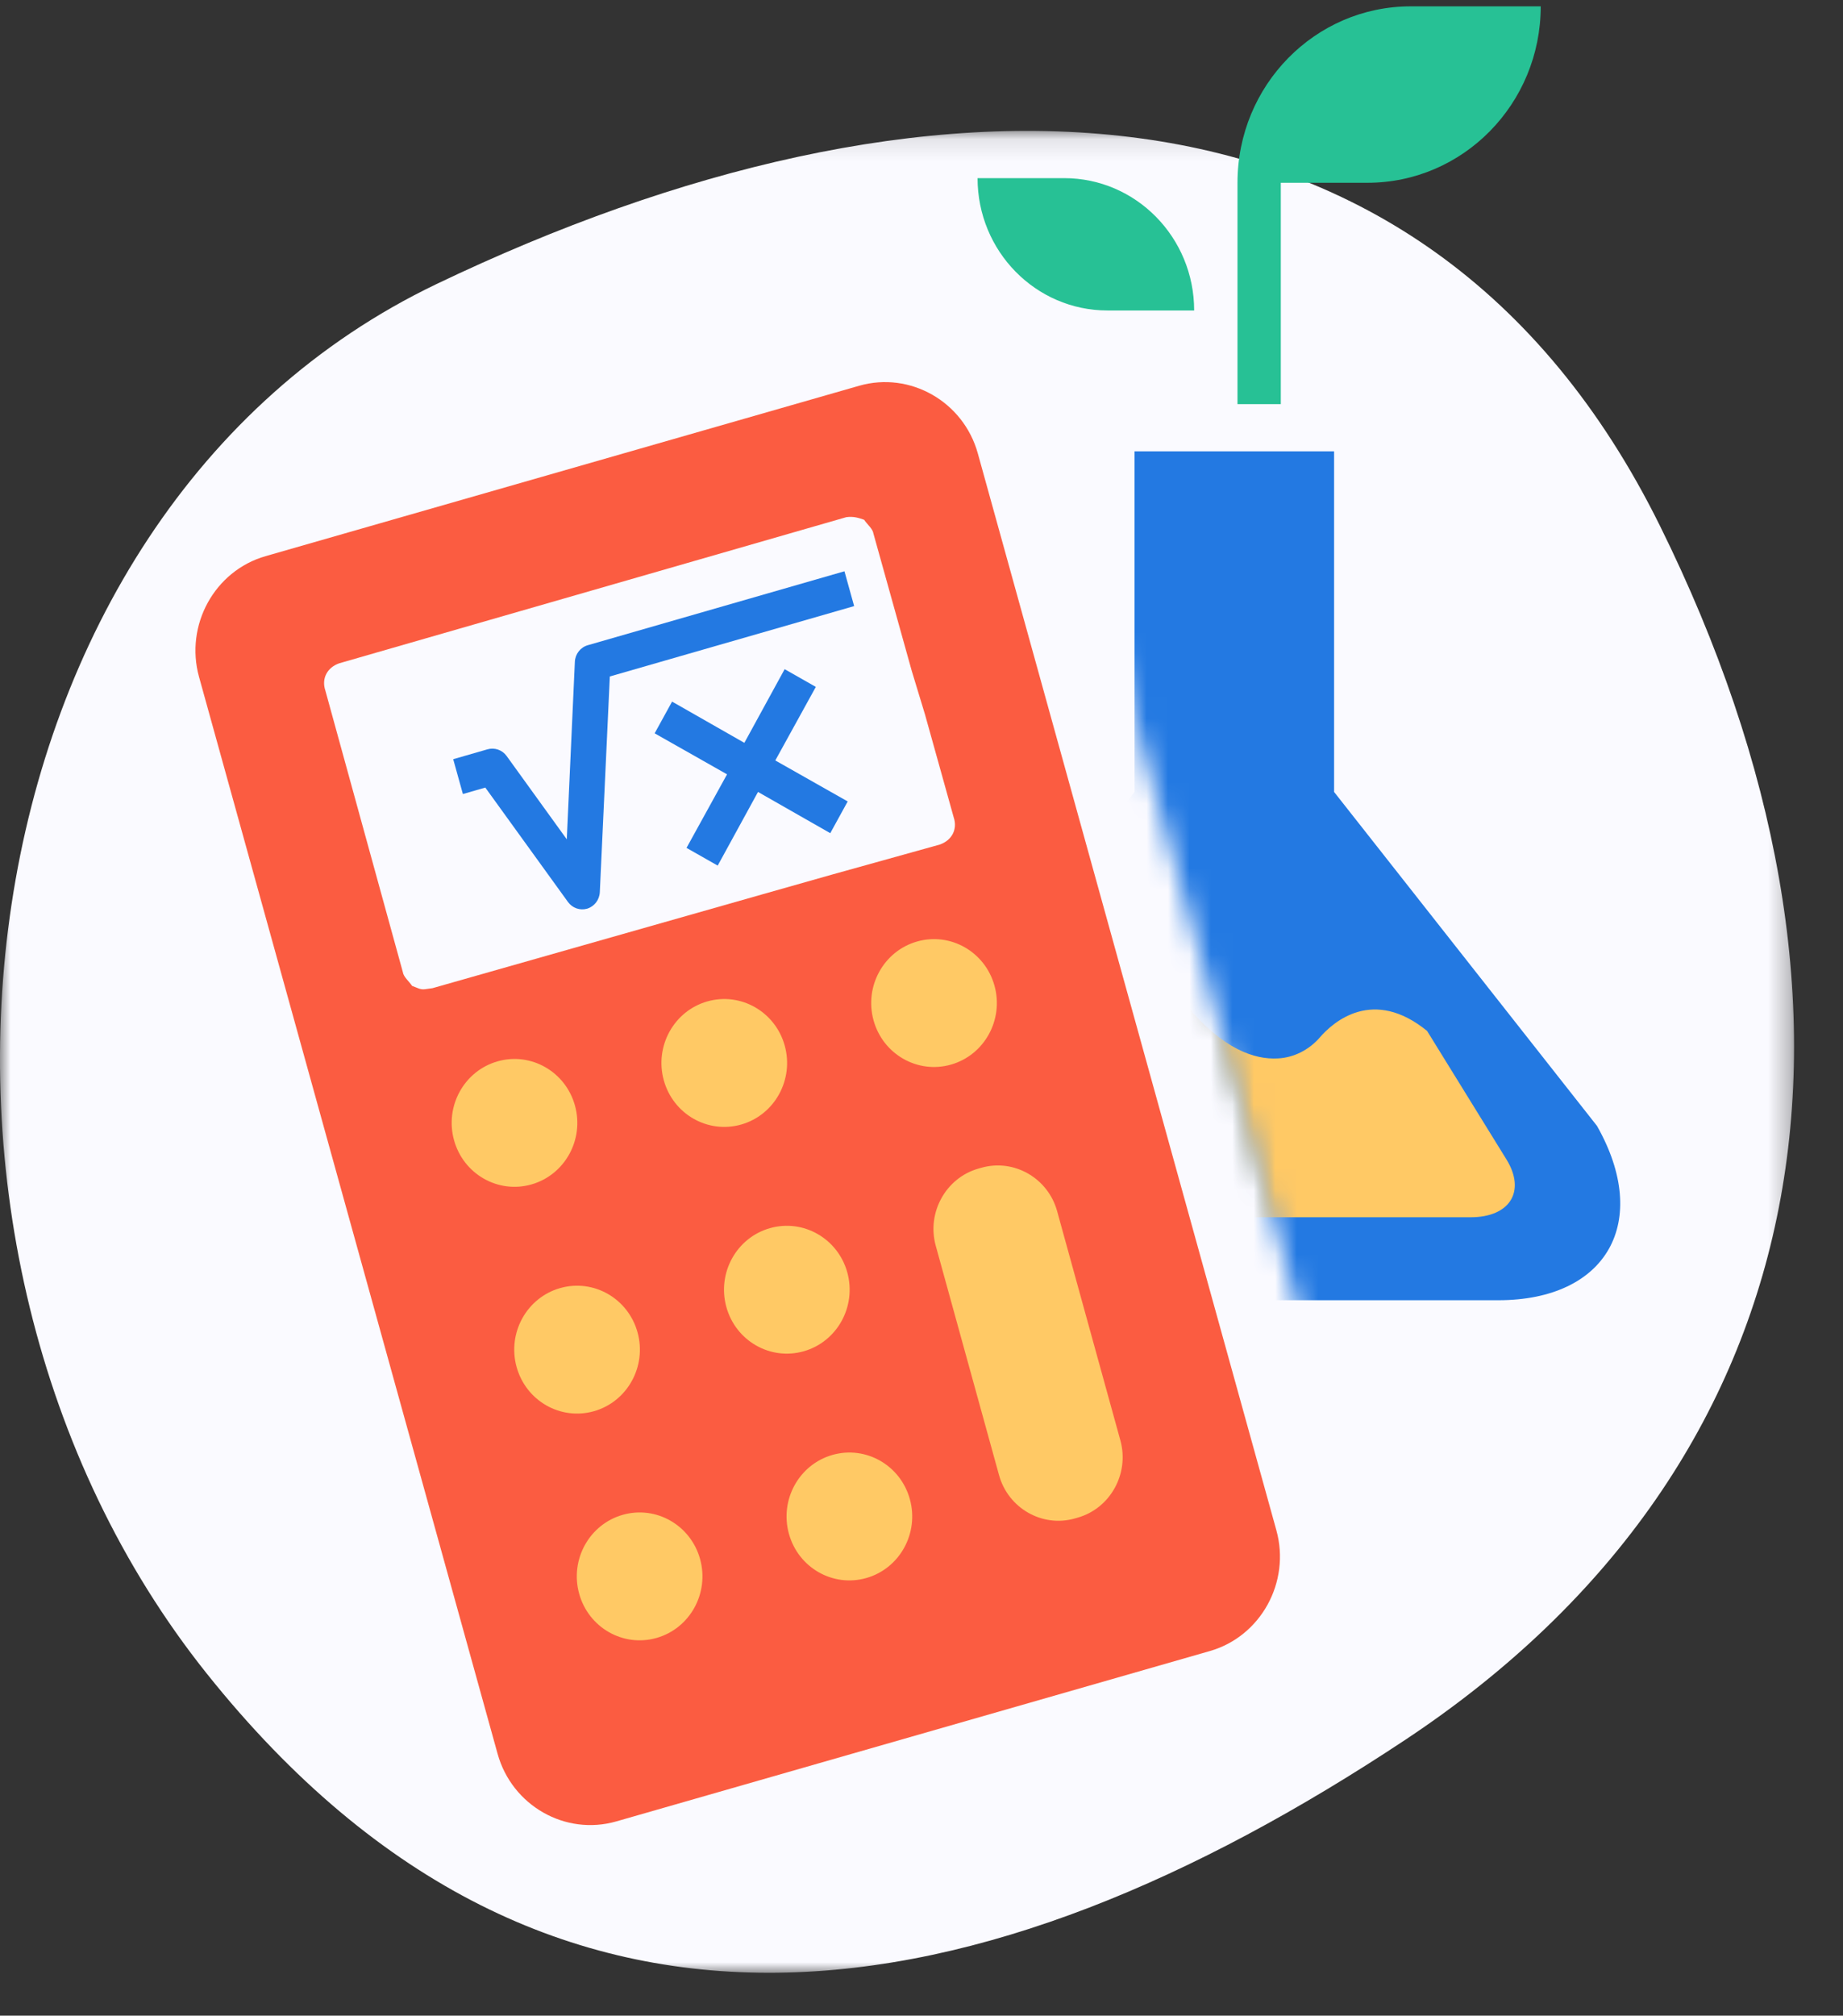 <?xml version="1.0" encoding="UTF-8"?>
<svg width="86px" height="94px" viewBox="0 0 86 94" version="1.1" xmlns="http://www.w3.org/2000/svg" xmlns:xlink="http://www.w3.org/1999/xlink">
    <rect x="0" y="0" width="86" height="94" fill="#333333" stroke="none"/>
    <!-- Generator: Sketch 55.2 (78181) - https://sketchapp.com -->
    <title>subjects/humanities</title>
    <desc>Created with Sketch.</desc>
    <defs>
        <polygon id="path-1" points="0 0.104 83.716 0.104 83.716 86 0 86"></polygon>
        <path d="M0.223,0.086 L0.223,93.85 L22.65,93.85 C19.806,93.472 17.386,91.398 16.594,88.541 L16.594,88.541 L2.814,38.838 C2.289,36.945 2.523,34.953 3.472,33.23 L3.472,33.23 C4.42,31.506 5.967,30.263 7.828,29.729 L7.828,29.729 L35.227,21.863 C35.867,21.68 36.527,21.587 37.19,21.587 L37.19,21.587 C40.428,21.587 43.303,23.798 44.181,26.965 L44.181,26.965 L57.96,76.667 C58.485,78.561 58.251,80.552 57.302,82.276 L57.302,82.276 C56.354,84 54.807,85.243 52.947,85.777 L52.947,85.777 L25.547,93.642 C25.223,93.735 24.893,93.804 24.561,93.85 L24.561,93.85 L88.884,93.85 L88.884,0.086" id="path-3"></path>
        <path d="M0.223,0.086 L0.223,93.85 L22.65,93.85 C19.806,93.472 17.386,91.398 16.594,88.541 L16.594,88.541 L2.814,38.838 C2.289,36.945 2.523,34.953 3.472,33.23 L3.472,33.23 C4.42,31.506 5.967,30.263 7.828,29.729 L7.828,29.729 L35.227,21.863 C35.867,21.68 36.527,21.587 37.19,21.587 L37.19,21.587 C40.428,21.587 43.303,23.798 44.181,26.965 L44.181,26.965 L57.96,76.667 C58.485,78.561 58.251,80.552 57.302,82.276 L57.302,82.276 C56.354,84 54.807,85.243 52.947,85.777 L52.947,85.777 L25.547,93.642 C25.223,93.735 24.893,93.804 24.561,93.85 L24.561,93.85 L88.884,93.85 L88.884,0.086" id="path-5"></path>
        <path d="M0.223,0.086 L0.223,93.85 L22.65,93.85 C19.806,93.472 17.386,91.398 16.594,88.541 L16.594,88.541 L2.814,38.838 C2.289,36.945 2.523,34.953 3.472,33.23 L3.472,33.23 C4.42,31.506 5.967,30.263 7.828,29.729 L7.828,29.729 L35.227,21.863 C35.867,21.68 36.527,21.587 37.19,21.587 L37.19,21.587 C40.428,21.587 43.303,23.798 44.181,26.965 L44.181,26.965 L57.96,76.667 C58.485,78.561 58.251,80.552 57.302,82.276 L57.302,82.276 C56.354,84 54.807,85.243 52.947,85.777 L52.947,85.777 L25.547,93.642 C25.223,93.735 24.893,93.804 24.561,93.85 L24.561,93.85 L88.884,93.85 L88.884,0.086 L0.223,0.086 Z" id="path-7"></path>
        <path d="M0.223,0.086 L0.223,93.85 L22.65,93.85 C19.806,93.472 17.386,91.398 16.594,88.541 L2.814,38.838 C2.289,36.945 2.523,34.953 3.472,33.23 C4.42,31.506 5.967,30.263 7.828,29.729 L35.227,21.863 C35.867,21.68 36.527,21.587 37.19,21.587 C40.428,21.587 43.303,23.798 44.181,26.965 L57.96,76.667 C58.485,78.561 58.251,80.552 57.302,82.276 C56.354,84 54.807,85.243 52.947,85.777 L25.547,93.642 C25.223,93.735 24.893,93.804 24.561,93.85 L88.884,93.85 L88.884,0.086" id="path-9"></path>
    </defs>
    <g id="desktop" stroke="none" stroke-width="1" fill="none" fill-rule="evenodd">
        <g id="homepage" transform="translate(-953, -477)">
            <g id="subjects" transform="translate(54, 387)">
                <g transform="translate(0, 82)" id="humanities">
                    <g transform="translate(672, 0)">
                        <g id="subjects-/-icons-/-stem" transform="translate(212, 8)">
                            <g id="Group-40" transform="translate(15, -7)">
                                <g id="Group-26" transform="translate(0, 13)">
                                    <g id="Group-3">
                                        <mask id="mask-2" fill="white">
                                            <use xlink:href="#path-1"></use>
                                        </mask>
                                        <g id="Clip-2"></g>
                                        <path d="M77.446,18.496 C88.504,40.821 85.172,62.146 65.568,75.14 C45.964,88.134 25.695,92.13 9.651,72.05 C-6.392,51.97 -2.174,18.041 20.368,7.247 C42.911,-3.547 66.388,-3.829 77.446,18.496" id="Fill-1" fill="#FAFAFF" mask="url(#mask-2)"></path>
                                    </g>
                                    <path d="M26.825,24.859 L26.448,33.141 L23.642,29.257 C23.437,28.972 23.078,28.848 22.745,28.945 L21.148,29.405 L21.6,31.029 L22.646,30.728 L26.503,36.063 C26.708,36.348 27.066,36.472 27.4,36.375 C27.735,36.271 27.971,35.965 27.989,35.609 L28.456,25.547 L39.857,22.265 L39.405,20.641 L27.429,24.089 C27.086,24.187 26.842,24.497 26.825,24.859" id="Fill-4" fill="#2379E2"></path>
                                    <polygon id="Fill-6" fill="#2379E2" points="36.614 25.207 34.734 28.642 31.361 26.719 30.548 28.198 33.926 30.111 32.035 33.541 33.49 34.367 35.371 30.932 38.743 32.855 39.556 31.375 36.178 29.463 38.069 26.033"></polygon>
                                    <path d="M43.856,33.385 L38.803,34.792 L35.549,35.714 L20.178,40.084 C20.178,40.084 20.063,40.099 19.835,40.131 C19.606,40.163 19.476,40.062 19.232,39.978 C19.086,39.761 18.827,39.559 18.796,39.327 L15.183,26.206 C14.991,25.641 15.272,25.128 15.828,24.933 L39.491,18.118 C39.834,18.07 40.079,18.155 40.323,18.24 C40.468,18.457 40.728,18.658 40.759,18.89 L42.542,25.276 L43.164,27.322 L44.501,32.112 C44.693,32.677 44.412,33.19 43.856,33.385 M40.09,11.99 L12.389,19.937 C10.013,20.619 8.618,23.153 9.288,25.569 L23.219,75.787 C23.889,78.204 26.381,79.623 28.757,78.941 L56.458,70.995 C58.834,70.313 60.229,67.779 59.559,65.363 L45.628,15.144 C44.958,12.728 42.466,11.309 40.09,11.99" id="Fill-8" fill="#FB5C41"></path>
                                    <path d="M26.83,45.56 C27.268,47.145 26.359,48.79 24.8,49.235 C23.242,49.68 21.624,48.756 21.186,47.171 C20.749,45.586 21.657,43.941 23.216,43.496 C24.775,43.051 26.393,43.975 26.83,45.56" id="Fill-10" fill="#FFC965"></path>
                                    <path d="M36.619,42.766 C37.056,44.351 36.148,45.996 34.589,46.441 C33.03,46.886 31.412,45.962 30.974,44.377 C30.537,42.792 31.446,41.146 33.004,40.701 C34.563,40.256 36.181,41.181 36.619,42.766" id="Fill-12" fill="#FFC965"></path>
                                    <path d="M46.407,39.971 C46.844,41.556 45.936,43.202 44.377,43.647 C42.818,44.092 41.2,43.168 40.762,41.582 C40.325,39.998 41.234,38.352 42.792,37.907 C44.351,37.462 45.969,38.386 46.407,39.971" id="Fill-14" fill="#FFC965"></path>
                                    <path d="M29.75,56.134 C30.187,57.719 29.279,59.365 27.72,59.81 C26.161,60.255 24.543,59.331 24.105,57.746 C23.668,56.161 24.577,54.515 26.135,54.07 C27.694,53.625 29.312,54.549 29.75,56.134" id="Fill-16" fill="#FFC965"></path>
                                    <path d="M39.538,53.34 C39.975,54.925 39.067,56.57 37.508,57.015 C35.949,57.46 34.331,56.536 33.894,54.951 C33.456,53.366 34.365,51.72 35.923,51.276 C37.482,50.831 39.1,51.755 39.538,53.34" id="Fill-18" fill="#FFC965"></path>
                                    <path d="M32.669,66.708 C33.106,68.294 32.198,69.939 30.639,70.384 C29.08,70.829 27.462,69.905 27.025,68.32 C26.587,66.735 27.496,65.089 29.055,64.644 C30.613,64.199 32.231,65.123 32.669,66.708" id="Fill-20" fill="#FFC965"></path>
                                    <path d="M42.457,63.914 C42.895,65.499 41.986,67.145 40.427,67.59 C38.868,68.035 37.25,67.111 36.813,65.526 C36.375,63.941 37.284,62.295 38.843,61.85 C40.401,61.405 42.02,62.329 42.457,63.914" id="Fill-22" fill="#FFC965"></path>
                                    <path d="M50.294,64.773 L50.155,64.813 C48.636,65.246 47.044,64.337 46.618,62.792 L43.665,52.096 C43.238,50.551 44.132,48.932 45.652,48.498 L45.79,48.459 C47.31,48.025 48.901,48.934 49.328,50.479 L52.281,61.175 C52.707,62.72 51.813,64.339 50.294,64.773" id="Fill-24" fill="#FFC965"></path>
                                </g>
                                <g id="Group-39" transform="translate(5, 0)">
                                    <g id="Group-29">
                                        <mask id="mask-4" fill="white">
                                            <use xlink:href="#path-3"></use>
                                        </mask>
                                        <g id="Clip-28"></g>
                                        <path d="M69.52,59.505 L57.253,43.932 L57.253,28.048 L47.941,28.048 L47.941,43.932 L35.68,59.505 C33.135,63.981 35.215,67.636 40.287,67.636 L64.913,67.636 C69.985,67.636 72.059,63.981 69.52,59.505" id="Fill-27" fill="#2379E2" mask="url(#mask-4)"></path>
                                    </g>
                                    <g id="Group-32">
                                        <mask id="mask-6" fill="white">
                                            <use xlink:href="#path-5"></use>
                                        </mask>
                                        <g id="Clip-31"></g>
                                        <path d="M44.659,15.308 L40.616,15.308 C40.616,18.717 43.331,21.479 46.68,21.479 L50.723,21.479 C50.723,18.071 48.008,15.308 44.659,15.308" id="Fill-30" fill="#27C195" mask="url(#mask-6)"></path>
                                    </g>
                                    <g id="Group-35">
                                        <mask id="mask-8" fill="white">
                                            <use xlink:href="#path-7"></use>
                                        </mask>
                                        <g id="Clip-34"></g>
                                        <path d="M60.83,7.296 C56.365,7.296 52.745,10.98 52.745,15.524 L52.745,25.847 L54.766,25.847 L54.766,15.524 L58.809,15.524 C63.274,15.524 66.895,11.84 66.895,7.296 L60.83,7.296 Z" id="Fill-33" fill="#27C195" mask="url(#mask-8)"></path>
                                    </g>
                                    <g id="Group-38">
                                        <mask id="mask-10" fill="white">
                                            <use xlink:href="#path-9"></use>
                                        </mask>
                                        <g id="Clip-37"></g>
                                        <path d="M63.619,63.767 L41.63,63.767 C39.79,63.767 39.029,62.554 39.956,61.065 L44.918,53.047 C46.019,52.107 48.086,51.123 50.374,53.894 C52.081,55.954 53.562,56.415 54.615,56.359 C55.376,56.328 56.083,55.954 56.57,55.4 C57.23,54.628 59.084,53.035 61.592,55.077 L65.293,61.065 C66.214,62.554 65.46,63.767 63.619,63.767" id="Fill-36" fill="#FFC965" mask="url(#mask-10)"></path>
                                    </g>
                                </g>
                            </g>
                        </g>
                    </g>
                </g>
            </g>
        </g>
    </g>
</svg>
